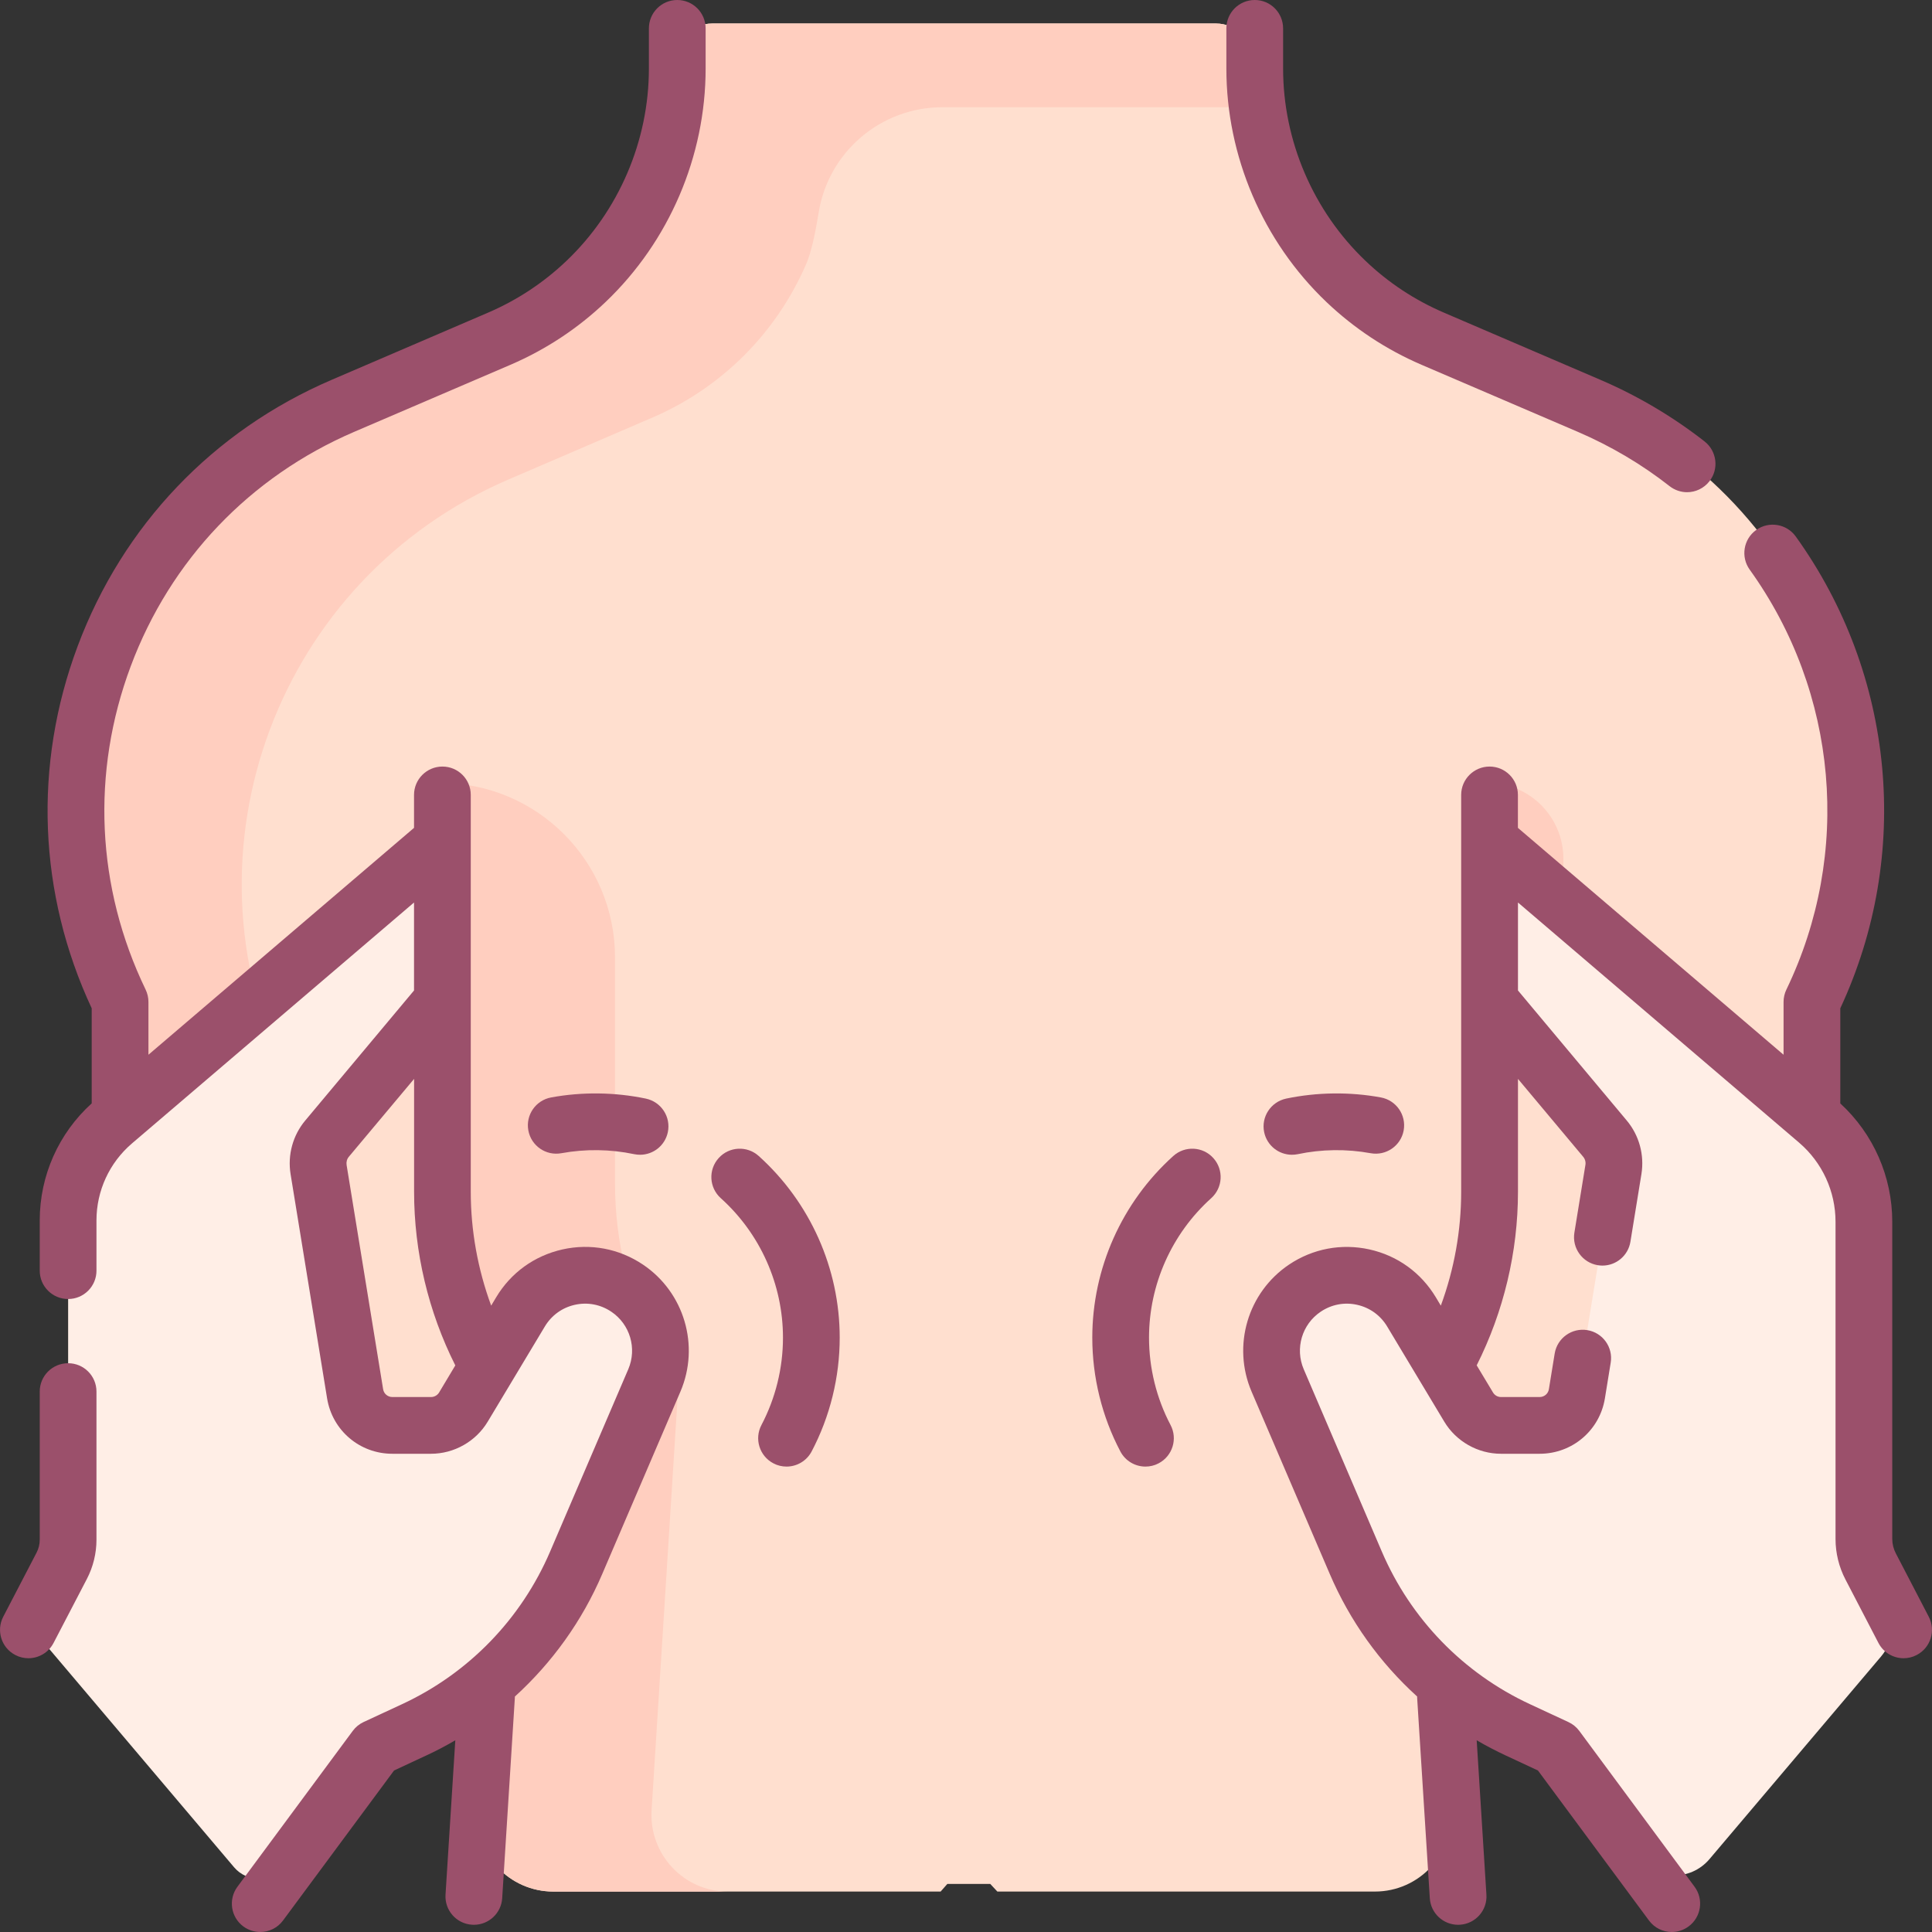 <svg width="30" height="30" viewBox="0 0 30 30" fill="none" xmlns="http://www.w3.org/2000/svg">
<rect x="0" y="0" width="30" height="30" fill="#333333" stroke="none"/>
<g clip-path="url(#clip0_798_2365)">
<path d="M6.841 5.563L5.296 6.226C1.717 7.762 0.142 11.974 1.835 15.482V15.482V18.781L3.788 17.491L8.027 13.299L8.679 18.653L11.096 18.945L11.788 8.234L6.841 5.563Z" fill="#FFDFCF"/>
<path d="M4.417 15.229H8.883V23.377H4.417V15.229Z" fill="#FFDFCF"/>
<path d="M9.288 11.138L6.87 12.973L4.992 14.577L4.576 15.784L4.992 16.962L5.787 16.749L6.843 15.488L9.939 13.541L9.288 11.138Z" fill="#FFEEE6"/>
<path d="M24.645 6.226L23.101 5.563L19.171 10.367L18.801 17.389L23.101 18.431V19.479C23.101 19.978 23.229 20.47 23.474 20.905L23.693 21.294L27.217 22.065C27.674 22.165 28.107 21.817 28.107 21.349V15.482V15.482C29.8 11.974 28.225 7.762 24.645 6.226Z" fill="#FFDFCF"/>
<path d="M23.101 12.158V18.431V19.479C23.101 19.978 23.229 20.47 23.474 20.905L23.661 21.238C24.064 20.36 24.276 19.397 24.276 18.431V13.332C24.275 12.684 23.75 12.158 23.101 12.158Z" fill="#FFCEBF"/>
<path d="M20.712 15.229H25.165V24.474H20.712V15.229Z" fill="#FFDFCF"/>
<path d="M23.794 13.626L23.13 13.059L19.745 10.624L19.044 12.784L23.158 15.573L23.794 16.334L24.397 16.423L24.509 14.594L23.794 13.626Z" fill="#FFEEE6"/>
<path d="M22.22 5.184C21.97 5.077 21.731 4.949 21.505 4.8C21.28 4.651 21.067 4.482 20.871 4.294C19.966 3.433 19.454 2.238 19.454 0.988V0.939C19.454 0.622 19.197 0.365 18.88 0.365H11.061C10.744 0.365 10.487 0.622 10.487 0.939V0.988C10.487 1.613 10.359 2.224 10.118 2.786C9.877 3.349 9.523 3.864 9.07 4.294C8.677 4.669 8.221 4.971 7.722 5.184L6.841 5.563V12.268V18.431C6.841 19.33 7.059 20.217 7.477 21.013L7.745 21.523C7.792 21.613 7.814 21.714 7.808 21.816L7.409 28.112C7.365 28.795 7.908 29.372 8.592 29.372H14.606L14.71 29.254H15.377L15.487 29.372H21.349C22.034 29.372 22.576 28.795 22.532 28.112L22.134 21.816C22.127 21.714 22.149 21.613 22.196 21.523L22.464 21.013C22.882 20.217 23.101 19.33 23.101 18.431V12.268V5.563L22.22 5.184Z" fill="#FFDFCF"/>
<path d="M19.454 0.988V0.939C19.454 0.622 19.197 0.365 18.88 0.365H11.061C10.744 0.365 10.487 0.622 10.487 0.939V0.988C10.487 1.613 10.359 2.224 10.118 2.786C9.877 3.349 9.523 3.864 9.07 4.294C8.677 4.669 8.221 4.97 7.722 5.184L6.841 5.563L5.296 6.226C1.716 7.763 0.142 11.974 1.835 15.482V15.482V21.349C1.835 21.817 2.267 22.165 2.724 22.065L4.435 21.691V16.702V16.701C2.742 13.194 4.317 8.982 7.897 7.445L10.128 6.485C10.627 6.271 11.084 5.969 11.477 5.595C11.929 5.164 12.283 4.649 12.524 4.087C12.597 3.915 12.66 3.624 12.712 3.301C12.864 2.358 13.678 1.665 14.633 1.665L19.505 1.665C19.471 1.442 19.454 1.216 19.454 0.988Z" fill="#FFCEBF"/>
<path d="M10.118 28.106L10.517 21.781C10.524 21.679 10.502 21.577 10.454 21.486L10.187 20.975C9.769 20.175 9.55 19.284 9.55 18.381V14.867C9.55 13.371 8.337 12.158 6.841 12.158V18.381C6.841 19.284 7.059 20.175 7.477 20.975L7.745 21.486C7.792 21.577 7.814 21.679 7.808 21.781L7.409 28.106C7.365 28.792 7.908 29.372 8.592 29.372H11.301C10.617 29.372 10.075 28.792 10.118 28.106Z" fill="#FFCEBF"/>
<path d="M29.308 24.826L29.047 24.323C28.979 24.192 28.943 24.045 28.943 23.897V18.973C28.943 18.37 28.679 17.798 28.221 17.406L23.794 13.626V16.334L24.922 17.68C25.033 17.814 25.081 17.989 25.053 18.16L24.486 21.642C24.44 21.925 24.195 22.134 23.908 22.134H23.307C23.101 22.134 22.91 22.026 22.805 21.849L21.918 20.372C21.573 19.798 20.819 19.629 20.263 20.002C19.93 20.225 19.745 20.594 19.745 20.974C19.745 21.128 19.775 21.285 19.839 21.434L21.053 24.266C21.543 25.412 22.44 26.336 23.571 26.861L24.169 27.139L25.421 28.832C25.696 29.203 26.245 29.221 26.544 28.869L29.208 25.723C29.42 25.472 29.46 25.118 29.308 24.826Z" fill="#FFEEE6"/>
<path d="M9.737 19.916C9.181 19.543 8.426 19.712 8.082 20.286L7.195 21.764C7.089 21.94 6.899 22.048 6.693 22.048H6.092C5.805 22.048 5.56 21.84 5.514 21.556L4.947 18.075C4.919 17.904 4.967 17.729 5.079 17.595L5.787 16.749L4.992 14.577L1.78 17.321C1.321 17.712 1.058 18.285 1.058 18.887V23.811C1.058 23.96 1.022 24.106 0.953 24.238L0.628 24.864C0.515 25.081 0.545 25.345 0.703 25.532L3.635 28.995C3.843 29.24 4.224 29.227 4.415 28.969L5.831 27.054L6.429 26.776C7.56 26.251 8.456 25.326 8.947 24.181L10.161 21.349C10.382 20.832 10.205 20.23 9.737 19.916Z" fill="#FFEEE6"/>
<path d="M22.075 5.665L24.501 6.706C25.012 6.926 25.492 7.209 25.925 7.549C26.006 7.612 26.102 7.643 26.197 7.643C26.328 7.643 26.457 7.584 26.544 7.473C26.694 7.282 26.66 7.005 26.469 6.855C25.975 6.469 25.43 6.146 24.849 5.897L22.422 4.855C21.97 4.661 21.56 4.391 21.204 4.051C20.391 3.276 19.924 2.187 19.924 1.064V0.441C19.924 0.197 19.727 0 19.484 0C19.24 0 19.043 0.197 19.043 0.441V1.064C19.043 2.427 19.609 3.748 20.596 4.689C21.029 5.101 21.526 5.429 22.075 5.665Z" fill="#9B506B"/>
<path d="M29.95 25.105L29.438 24.12C29.402 24.051 29.383 23.974 29.383 23.897V18.973C29.383 18.271 29.09 17.606 28.576 17.134C28.576 17.128 28.576 17.123 28.576 17.117L28.576 15.657C29.687 13.272 29.425 10.474 27.884 8.33C27.742 8.133 27.467 8.088 27.269 8.23C27.072 8.372 27.027 8.647 27.169 8.845C28.541 10.754 28.759 13.252 27.739 15.366C27.71 15.426 27.695 15.492 27.695 15.558V16.378L23.57 12.855V12.343C23.57 12.1 23.373 11.903 23.13 11.903C22.887 11.903 22.689 12.1 22.689 12.343V18.506C22.689 19.109 22.581 19.709 22.373 20.274L22.296 20.145C22.066 19.762 21.701 19.498 21.265 19.401C20.831 19.305 20.387 19.388 20.017 19.636C19.375 20.067 19.13 20.896 19.434 21.608L20.648 24.439C20.961 25.171 21.426 25.818 22.005 26.343C22.005 26.353 22.005 26.363 22.006 26.373L22.202 29.476C22.217 29.709 22.411 29.888 22.641 29.888C22.651 29.888 22.66 29.888 22.67 29.887C22.912 29.872 23.097 29.663 23.081 29.42L22.93 27.023C23.077 27.109 23.229 27.188 23.385 27.261L23.881 27.492L25.605 29.821C25.691 29.938 25.824 30 25.959 30C26.05 30 26.142 29.972 26.221 29.913C26.416 29.769 26.458 29.493 26.313 29.297L24.523 26.877C24.479 26.818 24.421 26.771 24.354 26.74L23.756 26.462C22.723 25.982 21.906 25.14 21.457 24.093L20.244 21.261C20.106 20.939 20.217 20.563 20.508 20.368C20.676 20.255 20.877 20.217 21.073 20.261C21.271 20.305 21.436 20.425 21.54 20.598L22.427 22.076C22.611 22.383 22.949 22.574 23.307 22.574H23.908C24.413 22.574 24.84 22.212 24.921 21.713L25.011 21.159C25.05 20.919 24.887 20.693 24.647 20.654C24.407 20.615 24.18 20.778 24.141 21.018L24.051 21.571C24.04 21.642 23.979 21.693 23.908 21.693H23.307C23.256 21.693 23.209 21.666 23.183 21.622L22.93 21.201C23.349 20.368 23.571 19.439 23.571 18.506V16.753L24.584 17.963C24.613 17.998 24.626 18.044 24.618 18.09L24.447 19.14C24.408 19.38 24.571 19.607 24.811 19.646C24.835 19.65 24.859 19.652 24.883 19.652C25.095 19.652 25.282 19.498 25.317 19.282L25.488 18.231C25.536 17.933 25.453 17.629 25.259 17.398L23.571 15.38V14.014L27.934 17.741C28.295 18.049 28.502 18.498 28.502 18.973V23.897C28.502 24.115 28.555 24.333 28.656 24.526L29.168 25.511C29.246 25.662 29.4 25.749 29.559 25.749C29.628 25.749 29.697 25.733 29.762 25.699C29.978 25.587 30.062 25.321 29.95 25.105Z" fill="#9B506B"/>
<path d="M18.219 17.95C17.42 18.669 16.961 19.697 16.961 20.771C16.961 21.386 17.112 21.997 17.397 22.538C17.476 22.688 17.629 22.773 17.787 22.773C17.856 22.773 17.927 22.757 17.992 22.722C18.207 22.609 18.29 22.342 18.176 22.127C17.958 21.712 17.842 21.244 17.842 20.771C17.842 19.947 18.194 19.157 18.808 18.605C18.989 18.442 19.004 18.164 18.841 17.983C18.679 17.802 18.4 17.787 18.219 17.95Z" fill="#9B506B"/>
<path d="M19.971 17.059C19.733 17.11 19.58 17.343 19.63 17.581C19.674 17.789 19.857 17.931 20.061 17.931C20.091 17.931 20.121 17.928 20.152 17.922C20.52 17.844 20.912 17.839 21.283 17.907C21.522 17.951 21.752 17.793 21.796 17.554C21.84 17.314 21.681 17.085 21.442 17.041C20.959 16.952 20.451 16.959 19.971 17.059Z" fill="#9B506B"/>
<path d="M10.516 0C10.273 0 10.076 0.197 10.076 0.441V1.064C10.076 2.187 9.609 3.276 8.796 4.051C8.44 4.39 8.03 4.661 7.578 4.855L5.152 5.897C3.309 6.688 1.907 8.158 1.205 10.036C0.515 11.882 0.593 13.874 1.424 15.657V17.117C1.424 17.122 1.424 17.128 1.424 17.133C0.911 17.597 0.617 18.255 0.617 18.95V19.731C0.617 19.974 0.814 20.171 1.058 20.171C1.301 20.171 1.498 19.974 1.498 19.731V18.95C1.498 18.49 1.699 18.055 2.048 17.756L6.429 14.014V15.38L4.741 17.398C4.547 17.629 4.464 17.933 4.512 18.231L5.079 21.713C5.16 22.212 5.586 22.574 6.092 22.574H6.693C7.051 22.574 7.389 22.383 7.573 22.076L8.46 20.598C8.564 20.425 8.729 20.305 8.926 20.261C9.123 20.217 9.324 20.255 9.492 20.368C9.783 20.563 9.894 20.939 9.756 21.261L8.542 24.093C8.093 25.14 7.277 25.982 6.244 26.462L5.645 26.74C5.579 26.771 5.521 26.818 5.477 26.878L3.687 29.297C3.542 29.493 3.583 29.769 3.779 29.914C3.858 29.972 3.95 30 4.041 30C4.176 30 4.309 29.938 4.395 29.821L6.119 27.492L6.615 27.261C6.771 27.189 6.923 27.109 7.07 27.023L6.918 29.42C6.903 29.663 7.087 29.872 7.33 29.887C7.34 29.888 7.349 29.888 7.359 29.888C7.589 29.888 7.783 29.709 7.798 29.476L7.994 26.373C7.995 26.363 7.995 26.354 7.995 26.344C8.573 25.818 9.039 25.172 9.352 24.44L10.566 21.608C10.87 20.896 10.625 20.067 9.983 19.636C9.613 19.388 9.169 19.304 8.734 19.401C8.299 19.499 7.933 19.762 7.704 20.145L7.627 20.274C7.419 19.709 7.31 19.109 7.31 18.506V12.343C7.31 12.1 7.113 11.903 6.87 11.903C6.627 11.903 6.429 12.1 6.429 12.343V12.855L2.305 16.378V15.558C2.305 15.492 2.29 15.426 2.261 15.366C1.495 13.779 1.413 11.996 2.03 10.345C2.647 8.694 3.88 7.402 5.499 6.706L7.925 5.665C8.474 5.429 8.972 5.101 9.404 4.689C10.391 3.748 10.957 2.427 10.957 1.064V0.441C10.957 0.197 10.76 0 10.516 0ZM6.818 21.623C6.792 21.666 6.744 21.693 6.693 21.693H6.092C6.021 21.693 5.96 21.642 5.949 21.571L5.382 18.09C5.375 18.044 5.387 17.998 5.416 17.963L6.43 16.753V18.506C6.43 19.439 6.651 20.369 7.07 21.202L6.818 21.623Z" fill="#9B506B"/>
<path d="M1.058 21.168C0.814 21.168 0.617 21.365 0.617 21.608V23.909C0.617 23.978 0.6 24.048 0.568 24.109L0.05 25.105C-0.062 25.321 0.022 25.587 0.238 25.699C0.303 25.733 0.372 25.749 0.441 25.749C0.6 25.749 0.754 25.662 0.832 25.511L1.35 24.516C1.447 24.329 1.498 24.119 1.498 23.909V21.608C1.498 21.365 1.301 21.168 1.058 21.168Z" fill="#9B506B"/>
<path d="M11.781 17.95C11.6 17.787 11.321 17.802 11.159 17.983C10.996 18.164 11.011 18.442 11.192 18.605C11.806 19.157 12.158 19.947 12.158 20.771C12.158 21.244 12.042 21.712 11.824 22.127C11.71 22.342 11.793 22.609 12.008 22.722C12.073 22.757 12.144 22.773 12.213 22.773C12.371 22.773 12.524 22.688 12.603 22.538C12.888 21.997 13.039 21.386 13.039 20.771C13.039 19.697 12.58 18.669 11.781 17.95Z" fill="#9B506B"/>
<path d="M8.558 17.041C8.319 17.085 8.16 17.314 8.204 17.553C8.248 17.793 8.478 17.951 8.717 17.907C9.088 17.839 9.48 17.844 9.848 17.922C9.879 17.928 9.909 17.931 9.939 17.931C10.143 17.931 10.326 17.789 10.37 17.581C10.42 17.343 10.268 17.11 10.029 17.059C9.549 16.959 9.041 16.952 8.558 17.041Z" fill="#9B506B"/>
</g>
<defs>
<clipPath id="clip0_798_2365">
<rect width="30" height="30" fill="white"/>
</clipPath>
</defs>
</svg>
